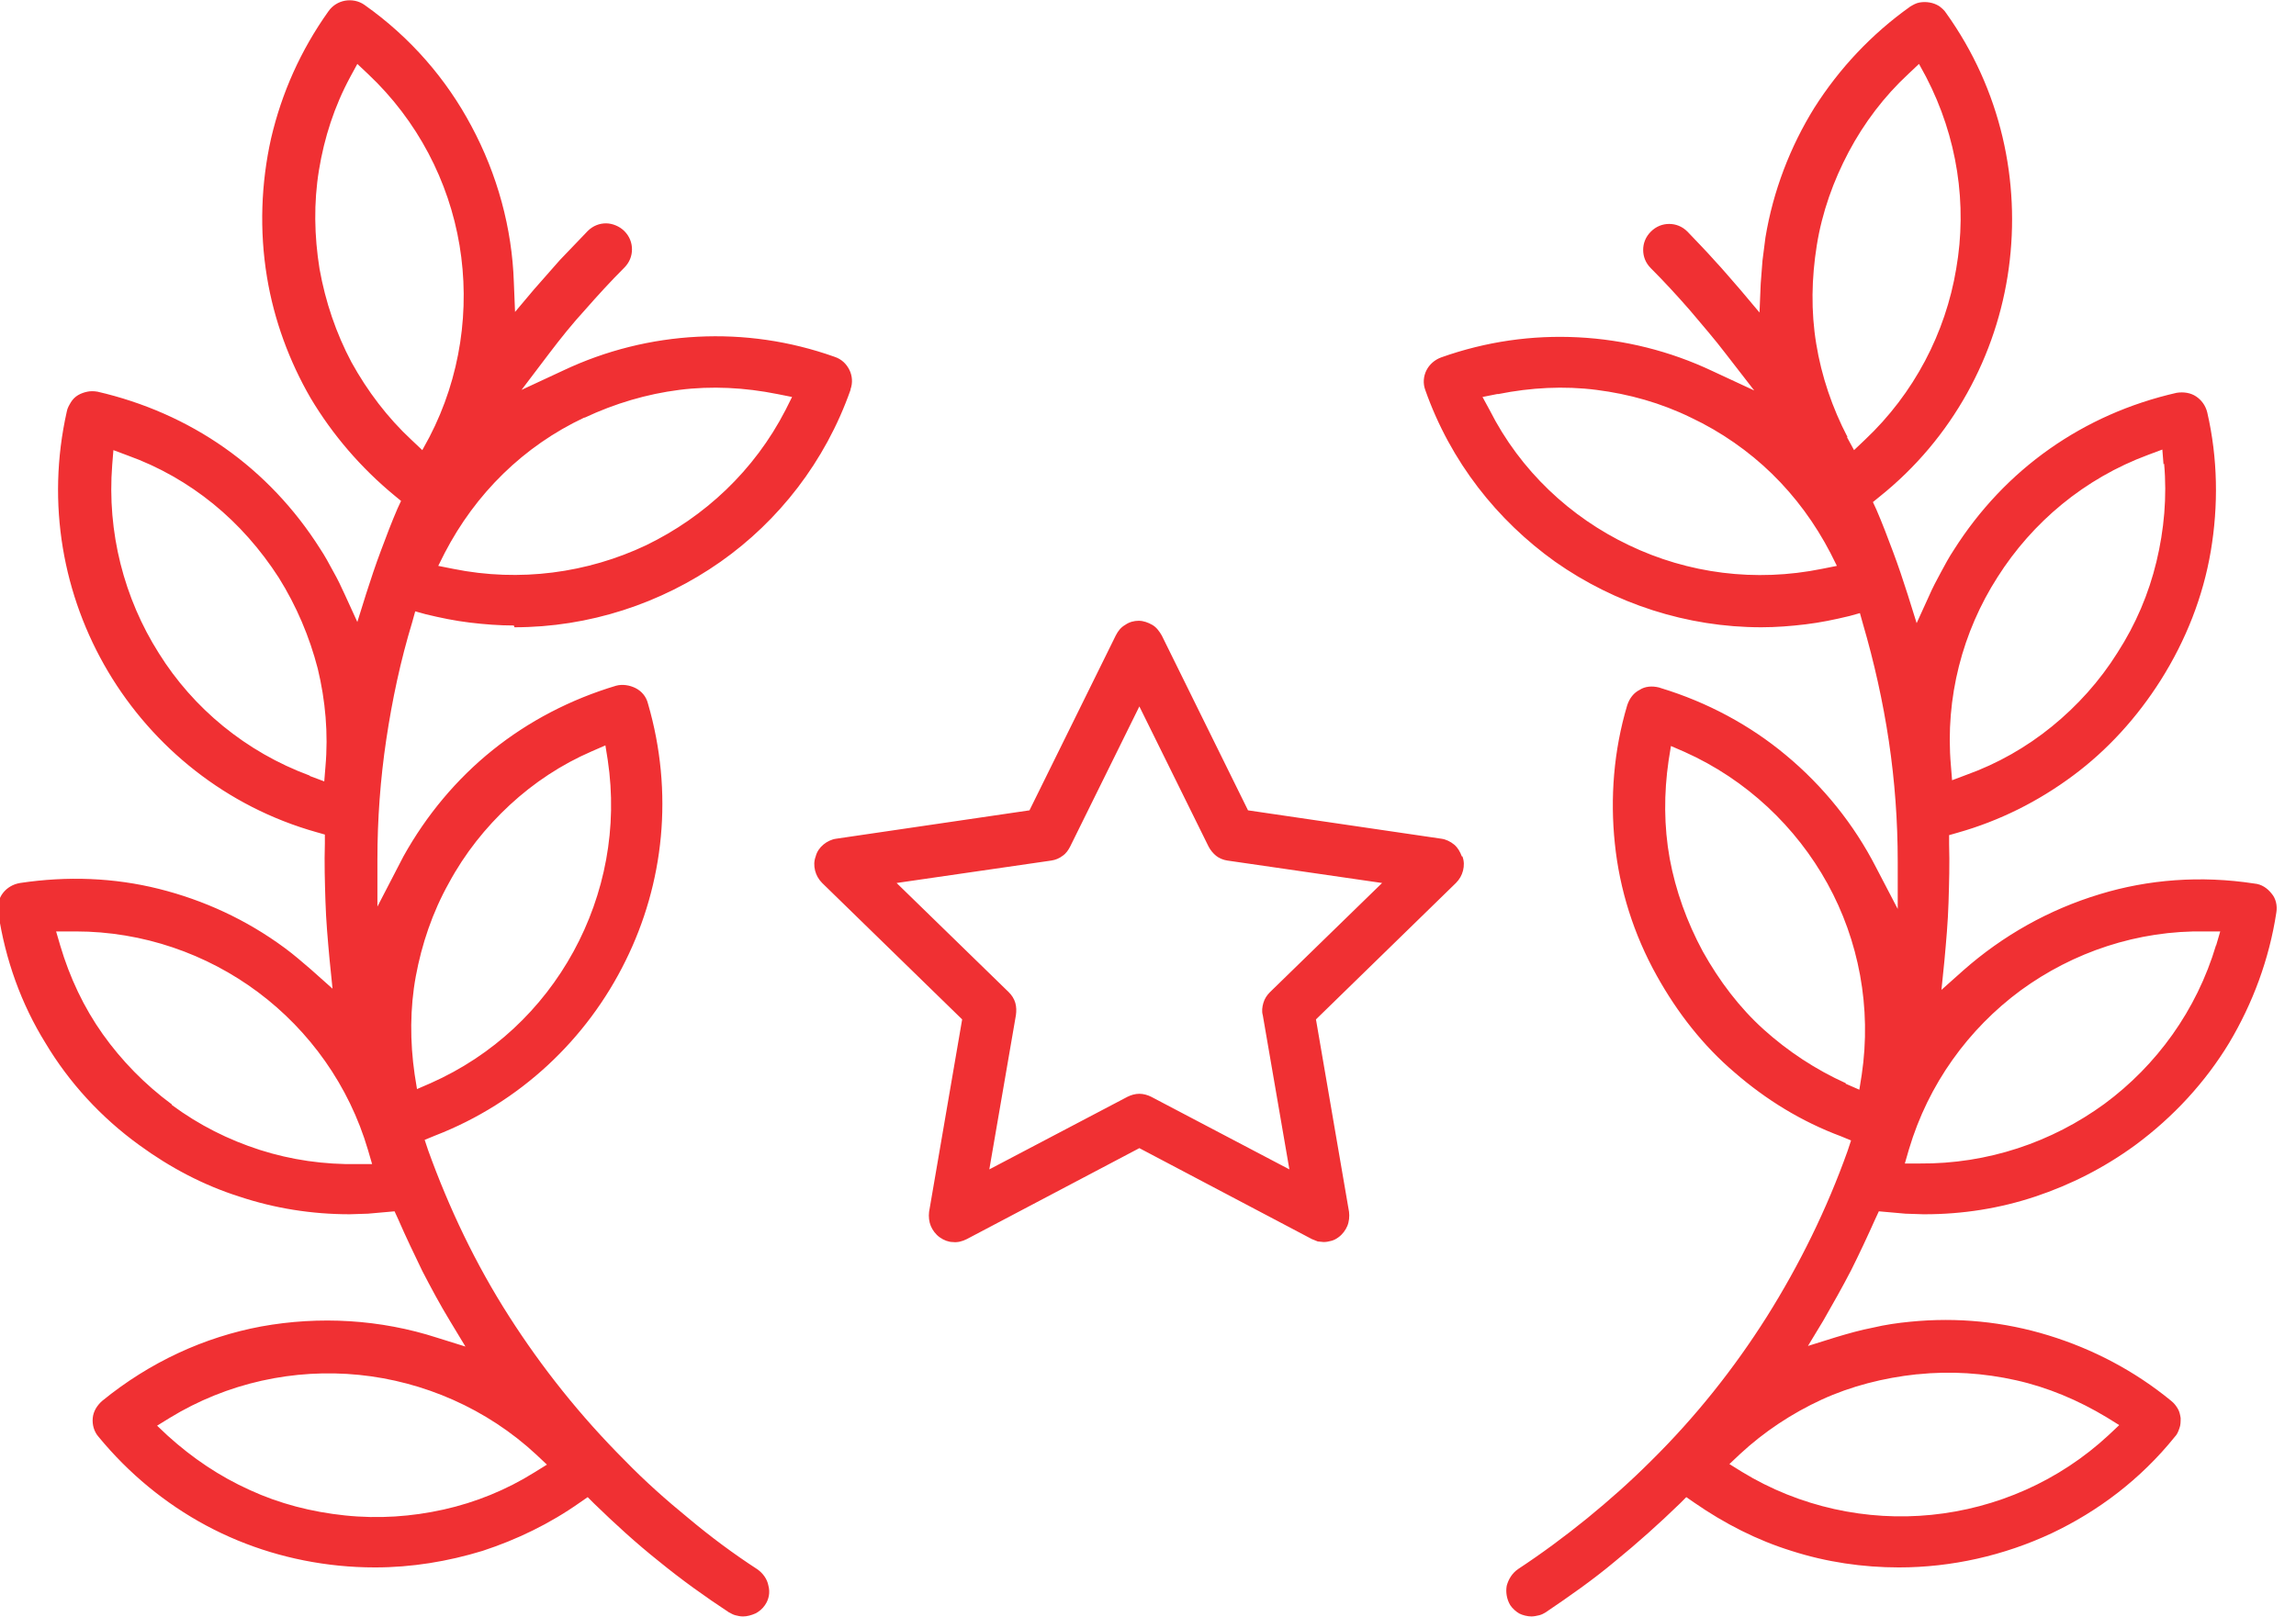 <svg width="71" height="50" viewBox="0 0 71 50" fill="none" xmlns="http://www.w3.org/2000/svg">
<g clip-path="url(#clip0_1458_720)">
<path fill-rule="evenodd" clip-rule="evenodd" d="M45.205 26.488C45.15 26.342 45.077 26.214 44.968 26.123C44.858 26.031 44.712 25.958 44.566 25.94L38.593 25.063L35.927 19.657C35.853 19.529 35.762 19.401 35.634 19.328C35.507 19.255 35.36 19.2 35.214 19.2C35.068 19.2 34.922 19.237 34.794 19.328C34.666 19.401 34.575 19.511 34.502 19.657L31.835 25.063L25.863 25.94C25.717 25.958 25.57 26.031 25.461 26.123C25.351 26.214 25.26 26.342 25.224 26.488C25.169 26.634 25.169 26.78 25.205 26.926C25.242 27.072 25.315 27.2 25.424 27.31L29.753 31.529L28.73 37.483C28.712 37.629 28.73 37.794 28.785 37.922C28.84 38.05 28.931 38.177 29.059 38.269C29.187 38.36 29.333 38.415 29.461 38.415C29.607 38.433 29.753 38.397 29.899 38.323L35.233 35.511L40.566 38.323L40.748 38.397L40.931 38.415C41.022 38.415 41.096 38.397 41.169 38.378C41.242 38.36 41.315 38.323 41.388 38.269C41.516 38.177 41.607 38.05 41.662 37.922C41.717 37.794 41.735 37.629 41.717 37.483L40.694 31.529L45.022 27.31C45.132 27.2 45.205 27.072 45.242 26.926C45.278 26.78 45.278 26.634 45.223 26.488H45.205ZM59.525 37.556C60.693 37.556 61.844 37.374 62.94 37.008C64.036 36.643 65.077 36.113 66.027 35.419C67.214 34.543 68.2 33.465 68.931 32.26C69.661 31.036 70.173 29.666 70.392 28.223C70.428 28.004 70.374 27.785 70.246 27.639C70.118 27.474 69.935 27.346 69.716 27.328C68.054 27.072 66.428 27.2 64.931 27.657C63.36 28.132 61.935 28.935 60.712 30.013L60.036 30.616L60.127 29.721C60.182 29.118 60.237 28.515 60.255 27.913C60.273 27.31 60.292 26.707 60.273 26.104V25.83L60.529 25.757C61.826 25.392 63.031 24.789 64.109 23.986C65.168 23.2 66.082 22.196 66.812 21.045C67.597 19.803 68.127 18.451 68.365 17.045C68.602 15.639 68.584 14.178 68.255 12.753C68.2 12.534 68.072 12.369 67.908 12.26C67.744 12.15 67.524 12.114 67.305 12.15C65.862 12.479 64.547 13.063 63.378 13.885C62.209 14.707 61.205 15.767 60.419 17.009C60.273 17.228 60.145 17.465 60.018 17.703C59.89 17.94 59.762 18.177 59.652 18.433L59.269 19.273L58.995 18.397C58.849 17.94 58.703 17.502 58.538 17.063C58.374 16.625 58.209 16.187 58.027 15.767L57.917 15.529L58.118 15.365C60.383 13.557 61.753 10.981 62.118 8.296C62.483 5.611 61.881 2.78 60.182 0.406C60.127 0.315 60.036 0.242 59.963 0.187C59.871 0.132 59.78 0.096 59.671 0.077C59.561 0.059 59.47 0.059 59.36 0.077C59.251 0.096 59.159 0.15 59.068 0.205C57.862 1.064 56.876 2.123 56.109 3.328C55.36 4.534 54.831 5.904 54.593 7.347L54.502 8.059L54.447 8.771L54.41 9.666L53.826 8.972C53.552 8.662 53.296 8.351 53.022 8.059C52.748 7.748 52.456 7.456 52.182 7.164C52.018 7 51.817 6.926 51.616 6.926C51.415 6.926 51.214 7 51.05 7.164C50.885 7.328 50.812 7.529 50.812 7.73C50.812 7.931 50.885 8.132 51.05 8.296C51.47 8.716 51.872 9.155 52.255 9.593C52.639 10.05 53.022 10.488 53.369 10.945L54.246 12.077L52.949 11.474C51.634 10.853 50.228 10.506 48.803 10.433C47.379 10.36 45.954 10.561 44.566 11.054C44.365 11.127 44.2 11.274 44.109 11.456C44.018 11.639 43.999 11.858 44.073 12.059C44.858 14.287 46.301 16.095 48.091 17.374C49.936 18.671 52.164 19.401 54.465 19.401C54.922 19.401 55.378 19.365 55.835 19.31C56.292 19.255 56.73 19.164 57.187 19.054L57.515 18.963L57.607 19.292C57.954 20.479 58.228 21.703 58.41 22.926C58.593 24.15 58.684 25.392 58.684 26.652V28.113L58.008 26.817C57.333 25.502 56.383 24.314 55.214 23.346C54.118 22.433 52.803 21.721 51.36 21.282L51.305 21.264C51.086 21.209 50.867 21.228 50.703 21.337C50.52 21.429 50.392 21.593 50.319 21.812C49.899 23.219 49.789 24.68 49.936 26.086C50.082 27.511 50.52 28.899 51.232 30.177C51.872 31.328 52.675 32.351 53.643 33.173C54.611 34.013 55.707 34.689 56.931 35.145L57.241 35.273L57.132 35.602C56.493 37.392 55.652 39.109 54.63 40.734C53.625 42.323 52.438 43.821 51.05 45.191C50.429 45.812 49.771 46.396 49.077 46.963C48.401 47.511 47.689 48.04 46.94 48.533C46.758 48.661 46.648 48.844 46.593 49.045C46.557 49.246 46.593 49.465 46.703 49.648C46.776 49.757 46.885 49.848 46.977 49.903C47.086 49.958 47.232 49.995 47.36 49.995C47.433 49.995 47.525 49.976 47.598 49.958C47.671 49.94 47.744 49.903 47.799 49.867C48.529 49.374 49.26 48.862 49.936 48.296C50.63 47.73 51.305 47.127 51.945 46.506L52.146 46.305L52.383 46.469C53.333 47.127 54.337 47.638 55.397 47.967C56.474 48.314 57.607 48.479 58.721 48.479C60.346 48.479 61.972 48.113 63.451 47.419C64.876 46.743 66.191 45.757 67.25 44.442C67.323 44.369 67.36 44.278 67.397 44.168C67.433 44.077 67.433 43.967 67.433 43.858C67.415 43.748 67.397 43.657 67.342 43.565C67.287 43.474 67.232 43.401 67.141 43.328C66.008 42.397 64.712 41.721 63.342 41.301C61.972 40.88 60.529 40.734 59.068 40.88C58.684 40.917 58.301 40.972 57.917 41.063C57.534 41.136 57.15 41.246 56.785 41.355L55.908 41.629L56.383 40.844C56.675 40.333 56.967 39.821 57.241 39.291C57.497 38.78 57.753 38.232 57.99 37.702L58.1 37.465L58.922 37.538L59.47 37.556H59.525ZM66.922 14.342C67.013 15.365 66.922 16.388 66.684 17.374C66.447 18.36 66.045 19.31 65.479 20.187C64.931 21.063 64.237 21.831 63.451 22.47C62.666 23.109 61.771 23.62 60.803 23.967L60.365 24.132L60.328 23.675C60.145 21.575 60.693 19.529 61.771 17.849C62.849 16.15 64.456 14.799 66.428 14.068L66.867 13.904L66.903 14.36L66.922 14.342ZM68.529 29.228C67.926 31.255 66.684 32.954 65.077 34.141C63.451 35.328 61.461 36.004 59.36 35.986H58.904L59.031 35.547C59.634 33.52 60.876 31.821 62.483 30.634C64.109 29.447 66.1 28.771 68.2 28.808H68.657L68.529 29.246V29.228ZM46.337 12.187C47.342 11.986 48.365 11.931 49.369 12.059C50.374 12.187 51.36 12.461 52.292 12.917C53.223 13.356 54.082 13.958 54.794 14.652C55.525 15.365 56.127 16.187 56.602 17.1L56.803 17.502L56.346 17.593C54.282 18.013 52.2 17.739 50.374 16.863C48.566 16.004 47.013 14.561 46.063 12.68L45.844 12.278L46.301 12.187H46.337ZM57.132 13.52C56.657 12.607 56.328 11.639 56.164 10.634C55.999 9.63 56.018 8.607 56.182 7.584C56.346 6.561 56.694 5.593 57.168 4.698C57.643 3.803 58.264 2.981 59.013 2.287L59.342 1.977L59.561 2.379C60.529 4.242 60.84 6.324 60.492 8.315C60.164 10.287 59.196 12.168 57.661 13.611L57.333 13.922L57.114 13.52H57.132ZM59.287 42.506C60.328 42.397 61.351 42.469 62.337 42.689C63.324 42.908 64.273 43.31 65.15 43.839L65.534 44.077L65.205 44.387C63.671 45.812 61.734 46.652 59.725 46.853C57.735 47.054 55.652 46.616 53.862 45.52L53.479 45.282L53.808 44.972C54.556 44.278 55.415 43.712 56.328 43.291C57.241 42.871 58.246 42.616 59.269 42.506H59.287ZM57.077 33.502C56.145 33.081 55.287 32.515 54.538 31.84C53.789 31.164 53.168 30.342 52.657 29.429C52.164 28.515 51.817 27.547 51.634 26.561C51.452 25.556 51.452 24.534 51.598 23.529L51.671 23.073L52.091 23.255C54.009 24.113 55.543 25.575 56.511 27.328C57.479 29.081 57.881 31.164 57.57 33.246L57.497 33.703L57.077 33.52V33.502ZM15.909 19.401C18.21 19.401 20.438 18.671 22.283 17.374C24.073 16.114 25.516 14.287 26.301 12.059V12.041C26.374 11.84 26.356 11.62 26.265 11.438C26.173 11.255 26.027 11.109 25.808 11.036C24.42 10.543 22.995 10.342 21.57 10.415C20.146 10.488 18.739 10.835 17.424 11.456L16.128 12.059L16.986 10.927C17.333 10.47 17.698 10.013 18.1 9.575C18.484 9.137 18.886 8.698 19.306 8.278C19.47 8.114 19.543 7.913 19.543 7.712C19.543 7.511 19.47 7.31 19.306 7.146C19.16 7 18.94 6.908 18.739 6.908C18.539 6.908 18.338 6.981 18.173 7.146L17.315 8.041L16.511 8.954L15.927 9.648L15.89 8.735C15.835 7.054 15.379 5.392 14.575 3.895C13.808 2.452 12.694 1.155 11.269 0.15C11.087 0.022 10.867 -0.014 10.666 0.022C10.466 0.059 10.283 0.169 10.155 0.351C9.297 1.557 8.712 2.872 8.383 4.278C8.073 5.666 8.018 7.127 8.256 8.57C8.475 9.904 8.95 11.182 9.607 12.315C10.283 13.447 11.16 14.47 12.201 15.328L12.402 15.493L12.292 15.73C12.11 16.15 11.945 16.588 11.781 17.027C11.616 17.465 11.47 17.904 11.324 18.36L11.05 19.237L10.666 18.397C10.557 18.159 10.447 17.922 10.301 17.666C10.173 17.429 10.046 17.191 9.899 16.972C9.114 15.73 8.109 14.671 6.941 13.849C5.772 13.027 4.438 12.442 3.014 12.114C2.904 12.095 2.794 12.095 2.703 12.114C2.612 12.132 2.502 12.168 2.411 12.223C2.32 12.278 2.247 12.351 2.192 12.442C2.137 12.534 2.082 12.625 2.064 12.735C1.425 15.584 1.954 18.433 3.342 20.771C4.731 23.109 6.995 24.954 9.79 25.739L10.046 25.812V26.086C10.027 26.689 10.046 27.292 10.064 27.876C10.082 28.479 10.137 29.081 10.192 29.684L10.283 30.579L9.607 29.977C9.351 29.757 9.078 29.52 8.804 29.319C7.616 28.442 6.301 27.84 4.913 27.492C3.525 27.145 2.082 27.091 0.621 27.31C0.402 27.346 0.219 27.456 0.091 27.62C-0.037 27.785 -0.091 28.004 -0.055 28.223C0.164 29.684 0.658 31.054 1.406 32.26C2.137 33.483 3.123 34.561 4.31 35.419C5.26 36.113 6.301 36.661 7.397 37.008C8.493 37.374 9.644 37.556 10.813 37.556L11.379 37.538L12.201 37.465L12.31 37.702C12.548 38.25 12.803 38.78 13.059 39.31C13.333 39.839 13.607 40.351 13.918 40.862L14.393 41.648L13.516 41.374C11.762 40.807 9.881 40.698 8.073 41.027C6.32 41.355 4.639 42.123 3.16 43.328C2.995 43.474 2.886 43.657 2.868 43.858C2.849 44.059 2.904 44.278 3.05 44.442C3.982 45.575 5.114 46.506 6.374 47.182C7.635 47.858 9.023 48.278 10.484 48.424C10.849 48.46 11.214 48.479 11.598 48.479C12.73 48.479 13.845 48.296 14.922 47.967C15.982 47.62 17.004 47.127 17.936 46.469L18.173 46.305L18.374 46.506C19.014 47.127 19.671 47.73 20.383 48.296C21.077 48.862 21.79 49.374 22.539 49.867C22.612 49.903 22.666 49.94 22.739 49.958C22.812 49.976 22.886 49.995 22.977 49.995C23.105 49.995 23.233 49.958 23.36 49.903C23.47 49.848 23.58 49.757 23.653 49.648C23.781 49.465 23.817 49.246 23.762 49.045C23.726 48.844 23.598 48.661 23.415 48.533C22.685 48.059 21.972 47.529 21.297 46.963C20.602 46.396 19.945 45.812 19.324 45.173C17.936 43.785 16.749 42.287 15.744 40.716C14.703 39.091 13.881 37.355 13.242 35.584L13.132 35.255L13.443 35.127C16.091 34.104 18.155 32.132 19.342 29.721C20.529 27.328 20.84 24.515 20.036 21.757C19.982 21.538 19.835 21.374 19.653 21.282C19.47 21.191 19.251 21.155 19.05 21.209C17.644 21.63 16.347 22.305 15.233 23.2C14.119 24.095 13.187 25.209 12.475 26.488L11.671 28.04V26.579C11.671 25.337 11.762 24.095 11.945 22.872C12.128 21.648 12.383 20.442 12.749 19.237L12.84 18.908L13.169 18.999C13.625 19.109 14.064 19.2 14.52 19.255C14.977 19.31 15.434 19.346 15.89 19.346L15.909 19.401ZM9.571 23.986C7.598 23.255 5.973 21.904 4.913 20.205C3.836 18.506 3.306 16.461 3.47 14.379L3.507 13.922L3.945 14.086C4.913 14.433 5.808 14.945 6.594 15.584C7.379 16.223 8.055 16.99 8.621 17.867C9.169 18.744 9.571 19.694 9.826 20.68C10.064 21.666 10.155 22.689 10.064 23.712L10.027 24.168L9.589 24.004L9.571 23.986ZM5.315 34.159C4.475 33.538 3.763 32.807 3.178 31.986C2.594 31.164 2.155 30.232 1.863 29.246L1.735 28.808H2.338C4.42 28.808 6.393 29.502 7.982 30.689C9.571 31.876 10.794 33.575 11.379 35.566L11.507 36.004H11.05C10.027 36.022 9.004 35.876 8.036 35.566C7.068 35.255 6.155 34.798 5.315 34.177V34.159ZM10.666 46.871C9.625 46.762 8.639 46.506 7.726 46.086C6.794 45.666 5.954 45.1 5.187 44.406L4.858 44.095L5.242 43.858C7.032 42.762 9.096 42.323 11.105 42.524C13.096 42.725 15.05 43.565 16.584 44.99L16.913 45.3L16.529 45.538C15.653 46.086 14.703 46.469 13.717 46.689C12.73 46.908 11.708 46.981 10.666 46.871ZM13.881 27.31C14.374 26.397 15.014 25.593 15.762 24.899C16.511 24.205 17.37 23.639 18.301 23.237L18.721 23.054L18.794 23.511C19.105 25.593 18.703 27.657 17.735 29.429C16.767 31.2 15.251 32.643 13.315 33.502L12.895 33.684L12.822 33.228C12.676 32.223 12.676 31.182 12.858 30.196C13.041 29.209 13.37 28.223 13.881 27.31ZM18.082 12.917C19.014 12.479 20 12.187 21.004 12.059C22.009 11.931 23.032 11.986 24.036 12.187L24.493 12.278L24.292 12.68C23.324 14.561 21.79 15.986 19.982 16.863C18.173 17.721 16.073 18.013 14.009 17.593L13.552 17.502L13.753 17.1C14.228 16.187 14.831 15.365 15.562 14.652C16.292 13.94 17.132 13.356 18.064 12.917H18.082ZM9.881 8.315C9.717 7.292 9.699 6.269 9.863 5.264C10.027 4.26 10.338 3.292 10.831 2.379L11.05 1.977L11.379 2.287C12.913 3.73 13.881 5.611 14.21 7.584C14.539 9.557 14.246 11.657 13.278 13.52L13.059 13.922L12.73 13.611C11.982 12.917 11.361 12.095 10.867 11.2C10.393 10.306 10.064 9.337 9.881 8.315ZM39.269 30.689C39.178 30.78 39.105 30.89 39.068 31.018C39.032 31.145 39.013 31.273 39.05 31.401L39.872 36.168L35.598 33.922C35.488 33.867 35.36 33.83 35.233 33.83C35.105 33.83 34.977 33.867 34.867 33.922L30.593 36.168L31.415 31.401C31.433 31.273 31.433 31.145 31.397 31.018C31.36 30.89 31.287 30.78 31.196 30.689L27.726 27.31L32.511 26.616C32.639 26.598 32.767 26.543 32.858 26.47C32.968 26.397 33.041 26.287 33.096 26.177L35.233 21.849L37.37 26.177C37.424 26.287 37.516 26.397 37.607 26.47C37.698 26.543 37.826 26.598 37.954 26.616L42.739 27.31L39.269 30.689Z" fill="#F03033"/>
</g>
<defs>
<clipPath id="clip0_1458_720">
<rect width="70.41" height="50" fill="white"/>
</clipPath>
</defs>
</svg>
